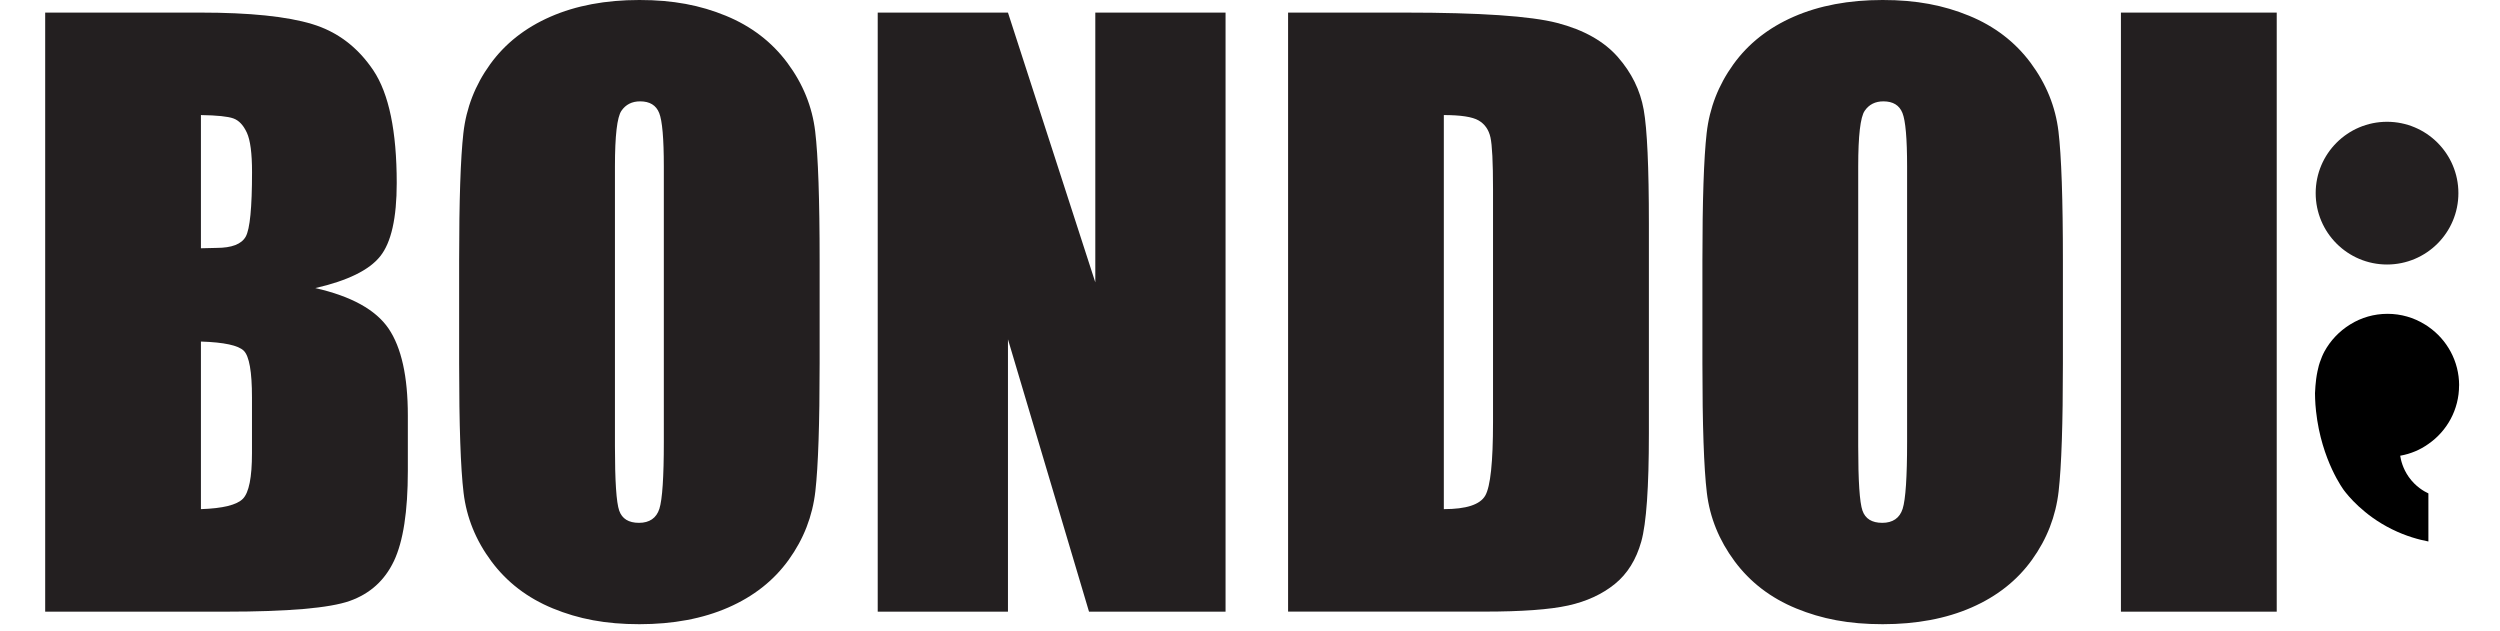 <?xml version="1.0" encoding="UTF-8"?>
<svg id="Layer_1" xmlns="http://www.w3.org/2000/svg" version="1.1" viewBox="0 0 405 102.28">
  <!-- Generator: Adobe Illustrator 29.4.0, SVG Export Plug-In . SVG Version: 2.1.0 Build 152)  -->
  <defs>
    <style>
      .st0 {
        fill: #231f20;
      }

      .st1 {
        fill: none;
      }
    </style>
  </defs>
  <path class="st0" d="M7.32,2.04h25.18c7.95,0,13.98.62,18.07,1.86,4.1,1.24,7.4,3.75,9.92,7.51,2.52,3.78,3.78,9.86,3.78,18.24,0,5.67-.89,9.63-2.67,11.86-1.78,2.24-5.28,3.96-10.52,5.16,5.83,1.32,9.79,3.51,11.87,6.56,2.08,3.07,3.12,7.75,3.12,14.07v9c0,6.55-.75,11.41-2.25,14.58-1.5,3.16-3.89,5.31-7.16,6.47s-9.99,1.74-20.14,1.74H7.32V2.04ZM32.55,18.64v21.58c1.08-.04,1.92-.06,2.52-.06,2.48,0,4.06-.61,4.74-1.83s1.02-4.71,1.02-10.46c0-3.04-.28-5.17-.84-6.38s-1.29-1.99-2.19-2.31-2.65-.5-5.25-.54ZM32.55,55.33v27.15c3.56-.12,5.82-.68,6.8-1.68s1.47-3.46,1.47-7.37v-9.05c0-4.16-.44-6.67-1.32-7.55s-3.2-1.38-6.95-1.5Z"/>
  <path class="st0" d="M132.78,58.86c0,9.75-.23,16.65-.69,20.71s-1.9,7.76-4.32,11.12-5.68,5.93-9.8,7.73c-4.12,1.8-8.91,2.7-14.39,2.7s-9.86-.85-14-2.55-7.46-4.25-9.98-7.64-4.02-7.09-4.5-11.09-.72-10.99-.72-20.98v-16.6c0-9.75.23-16.65.69-20.71s1.9-7.76,4.32-11.12,5.68-5.93,9.8-7.73c4.12-1.8,8.91-2.7,14.39-2.7s9.86.85,14,2.55,7.46,4.25,9.98,7.64,4.02,7.09,4.5,11.09c.48,4,.72,10.99.72,20.98v16.6ZM107.54,26.97c0-4.52-.25-7.4-.75-8.66s-1.53-1.89-3.09-1.89c-1.32,0-2.33.51-3.03,1.53s-1.05,4.03-1.05,9.02v45.32c0,5.63.23,9.11.69,10.43s1.53,1.98,3.21,1.98,2.82-.76,3.3-2.28.72-5.14.72-10.85V26.97Z"/>
  <path class="st0" d="M198.54,2.04v97.05h-22.12l-13.13-44.12v44.12h-21.1V2.04h21.1l14.15,43.7V2.04h21.1Z"/>
  <path class="st0" d="M208.67,2.04h18.88c12.19,0,20.43.56,24.73,1.68s7.56,2.96,9.8,5.51,3.64,5.4,4.2,8.54c.56,3.14.84,9.3.84,18.49v33.99c0,8.71-.41,14.54-1.23,17.47s-2.25,5.24-4.29,6.89-4.56,2.82-7.55,3.48-7.51.99-13.55.99h-31.83V2.04ZM233.9,18.64v63.84c3.64,0,5.87-.73,6.71-2.19s1.26-5.42,1.26-11.9V30.69c0-4.4-.14-7.21-.42-8.45s-.92-2.15-1.92-2.73-2.88-.87-5.63-.87Z"/>
  <path class="st0" d="M334.19,58.86c0,9.75-.23,16.65-.69,20.71-.46,4.06-1.9,7.76-4.32,11.12s-5.68,5.93-9.8,7.73c-4.12,1.8-8.91,2.7-14.39,2.7s-9.86-.85-14-2.55-7.46-4.25-9.98-7.64c-2.52-3.4-4.02-7.09-4.5-11.09s-.72-10.99-.72-20.98v-16.6c0-9.75.23-16.65.69-20.71.46-4.06,1.9-7.76,4.32-11.12,2.42-3.36,5.68-5.93,9.8-7.73s8.91-2.7,14.39-2.7,9.86.85,14,2.55c4.14,1.7,7.46,4.25,9.98,7.64,2.52,3.4,4.02,7.09,4.5,11.09s.72,10.99.72,20.98v16.6ZM308.95,26.97c0-4.52-.25-7.4-.75-8.66s-1.53-1.89-3.09-1.89c-1.32,0-2.33.51-3.03,1.53s-1.05,4.03-1.05,9.02v45.32c0,5.63.23,9.11.69,10.43s1.53,1.98,3.21,1.98,2.82-.76,3.3-2.28.72-5.14.72-10.85V26.97Z"/>
  <path class="st0" d="M368.83,2.04v97.05h-25.24V2.04h25.24Z"/>
  <g>
    <path class="st1" d="M422.18,52.52s.06.04.1.06c.19.1.38.23.55.36"/>
    <path d="M398.37,62.44c0,3.92-1.96,7.4-4.97,9.48-1.33.95-2.86,1.6-4.53,1.9h-.04c.11.72.42,2.07,1.39,3.45,1.12,1.58,2.49,2.34,3.18,2.66v7.79c-1.5-.29-3.6-.84-5.9-1.98-4.63-2.28-7.18-5.52-7.77-6.3,0,0-3.65-4.78-4.53-12.81-.17-1.48-.17-2.93-.17-2.93.02-.13.04-1.83.4-3.54.15-.72.3-1.24.38-1.45.11-.32.23-.63.36-.95.11-.27.25-.55.38-.8.99-1.81,2.4-3.29,4.15-4.38.04-.02.06-.04.1-.06,1.73-1.07,3.79-1.68,5.98-1.68s4.24.61,5.98,1.68c.04.02.06.04.1.06.19.1.38.23.55.36,3.01,2.09,4.97,5.58,4.97,9.5Z"/>
    <circle class="st0" cx="386.7" cy="31.29" r="11.56"/>
  </g>
</svg>